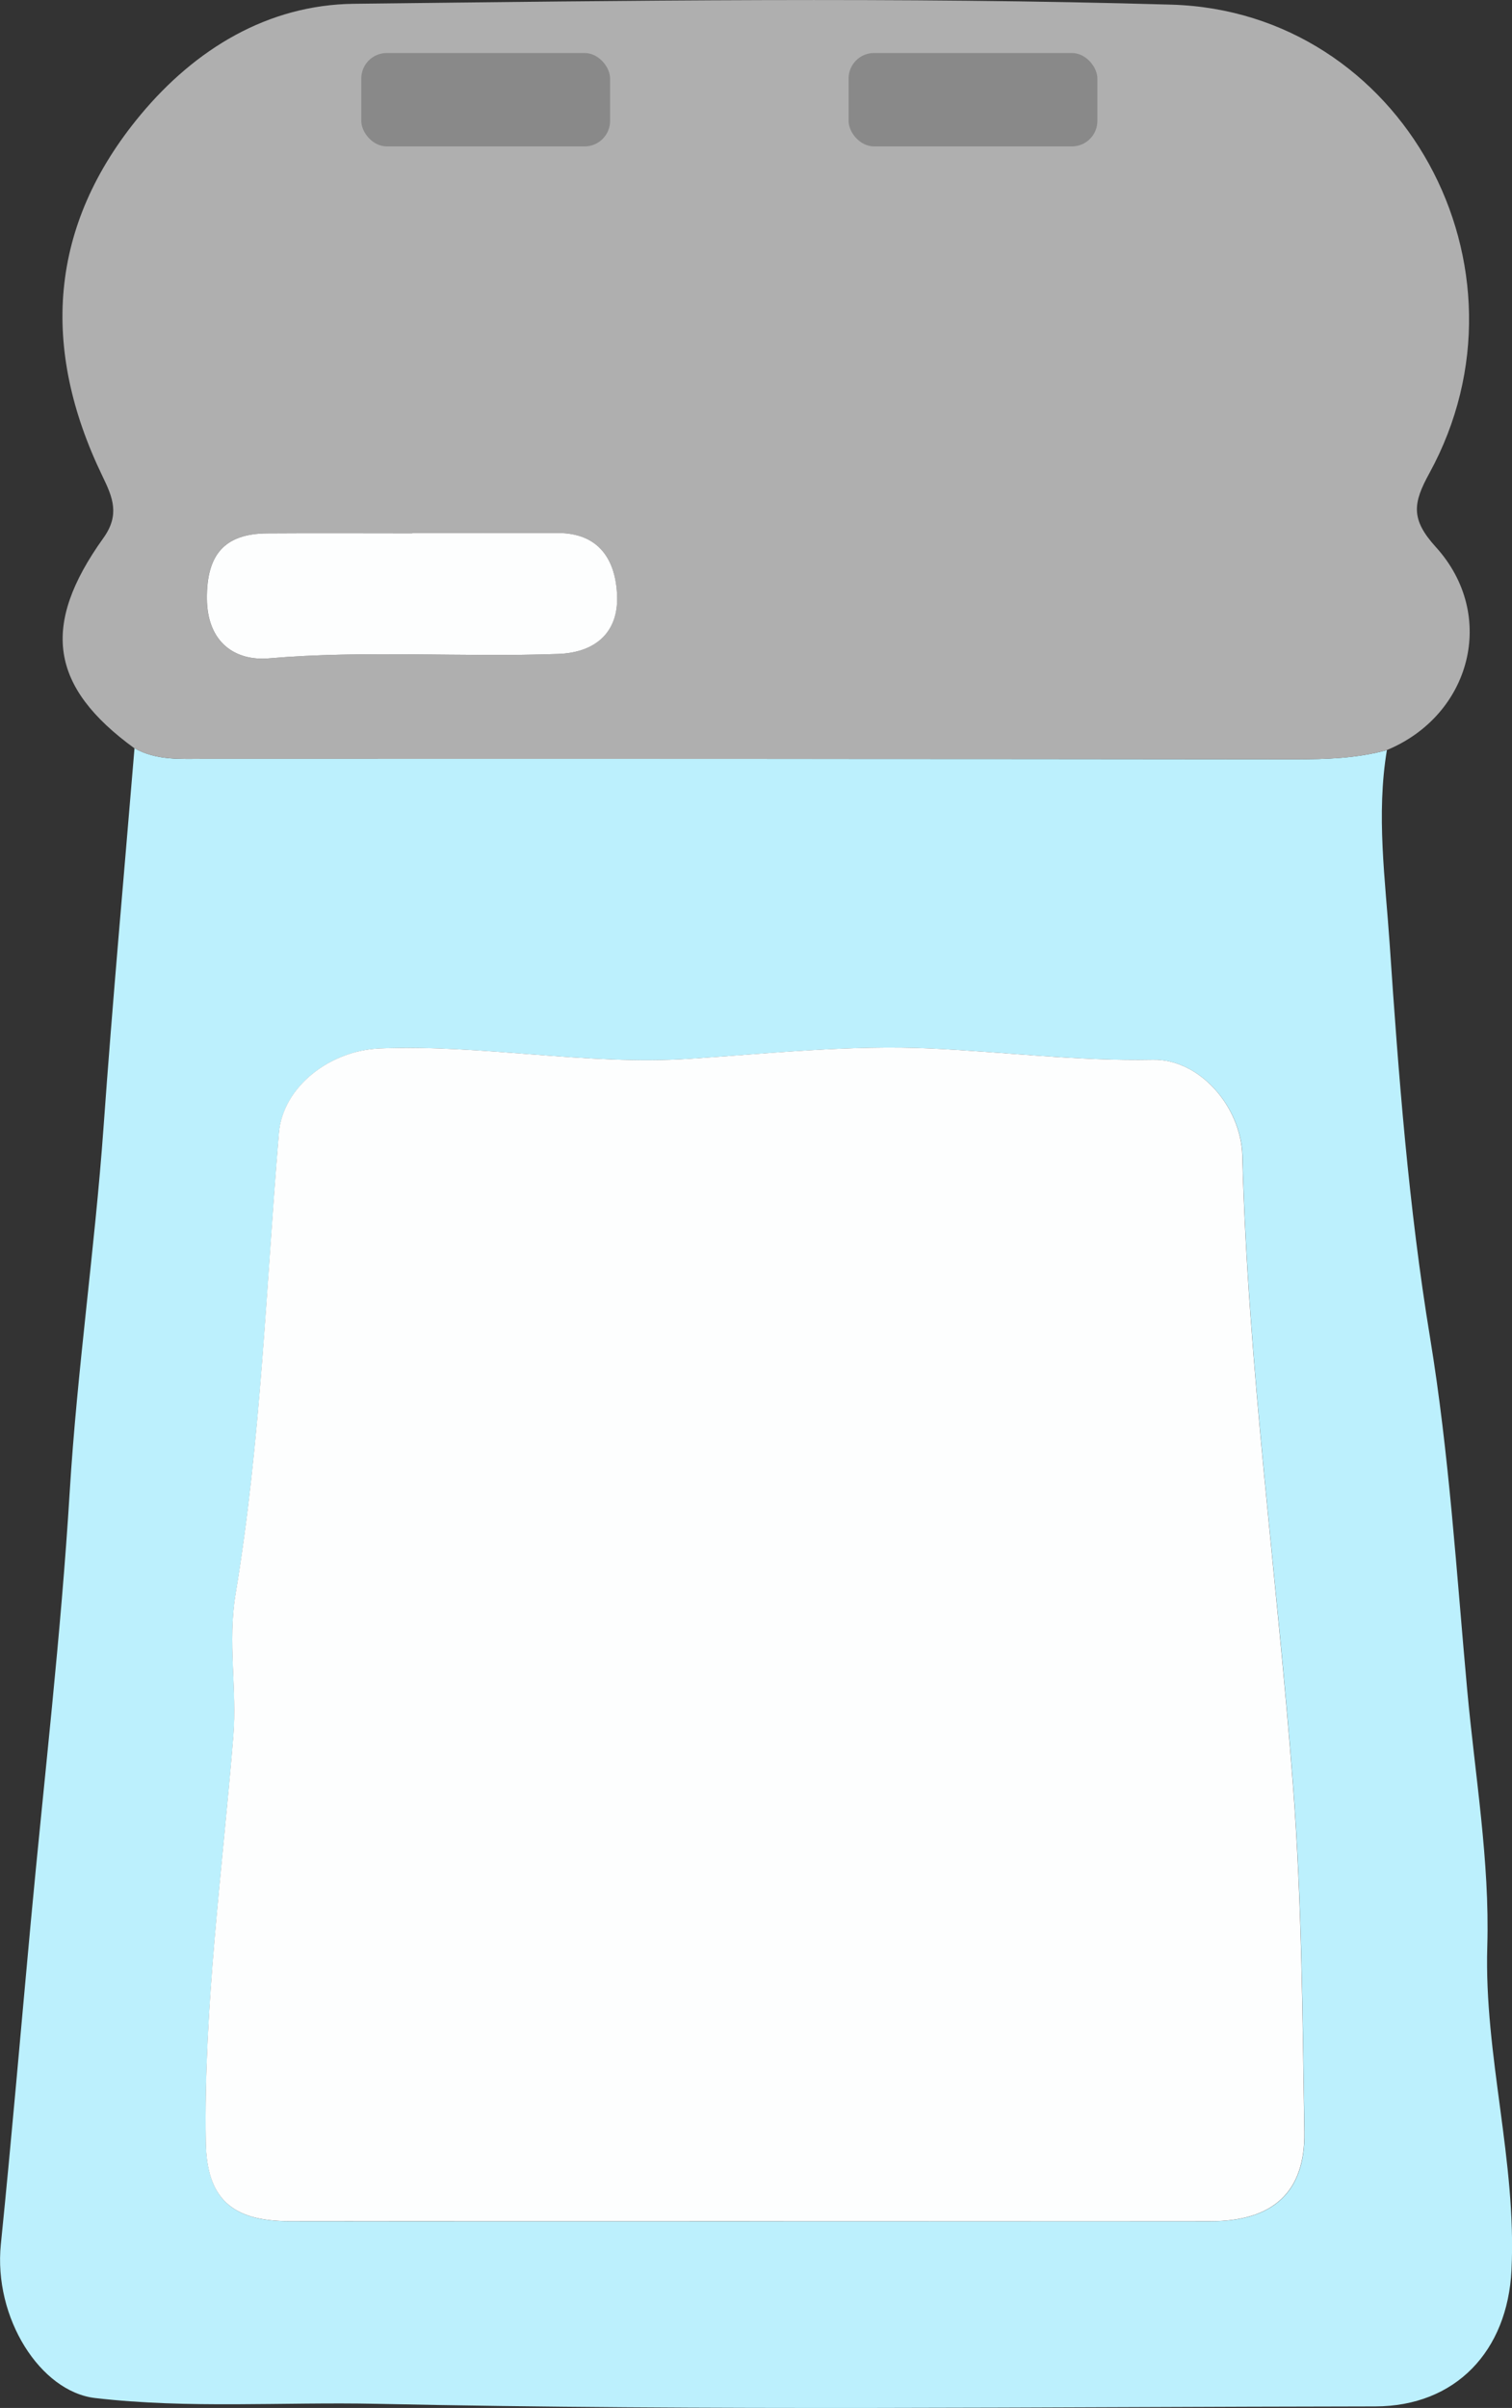<?xml version="1.0" encoding="UTF-8"?>
<svg id="Layer_1" xmlns="http://www.w3.org/2000/svg" viewBox="0 0 267.34 425.49">
  <rect x="0" y="0" width="267.34" height="425.49" fill="#333333" stroke="none"/>
  <defs>
    <style>
      .cls-1 {
        fill: #898989;
      }

      .cls-2 {
        fill: #bcf0fd;
      }

      .cls-3 {
        fill: #fdfefe;
      }

      .cls-4 {
        fill: #afafaf;
      }
    </style>
  </defs>
  <g>
    <path class="cls-2" d="M245.22,132.54c-1.91,11.44-.28,22.92.49,34.26,1.57,23.25,3.36,46.59,7.14,69.55,3.4,20.71,4.67,41.5,6.57,62.29,1.38,15.09,4,30.24,3.55,45.29-.58,19.32,5.22,37.94,4.28,57.19-.7,14.31-9.86,24.08-24.11,24.1-58.87.07-117.76.8-176.61-.46-16.52-.35-33.12.9-49.71-1.02-9.66-1.12-18-14.14-16.67-27.18,1.93-18.98,3.54-38,5.3-57,2.35-25.33,5.33-50.63,6.88-76.01,1.31-21.51,4.43-42.81,5.97-64.28,1.6-22.37,3.63-44.7,5.48-67.05,3.92,2.2,8.22,1.87,12.47,1.87,64.26,0,128.52,0,192.78.08,5.49,0,10.9-.17,16.21-1.63ZM132.61,392.51c27.15,0,54.31.02,81.46,0,10.98-.01,16.74-5.1,16.57-15.74-.32-20.38-.45-40.8-1.99-61.1-2.82-37.16-8-74.14-8.97-111.46-.22-8.59-7.54-17.1-15.82-16.94-13.13.26-26.1-1.38-39.14-1.99-14.33-.68-28.55.89-42.8,1.82-18.3,1.19-36.42-2.56-54.7-1.84-8.88.35-17.21,6.78-17.89,14.98-2.26,27.18-3.18,54.5-7.66,81.44-1.42,8.54.28,16.86-.4,25.18-1.95,23.88-5.25,47.65-4.86,71.68.16,9.92,4.54,13.95,14.76,13.96,27.15.04,54.31.01,81.46.02Z"/>
    <path class="cls-4" d="M245.22,132.54c-5.31,1.47-10.72,1.64-16.21,1.63-64.26-.08-128.52-.07-192.78-.08-4.26,0-8.55.32-12.47-1.87-14.87-10.81-16.62-21.61-5.48-37.15,2.95-4.11,1.65-7.19-.15-10.9-10.97-22.66-9.56-44.33,6.73-63.89C34.51,8.69,47.33.84,62.59.67c48.17-.55,96.39-1.24,144.52.15,40.82,1.18,65.53,46.45,45.62,82.8-2.89,5.27-3.35,8.1,1.14,13.04,10.93,12.03,6.23,29.72-8.66,35.88ZM72.87,94.19s0,.03,0,.05c-8.55,0-17.09-.04-25.64.01-7.59.05-10.71,3.81-10.66,11.51.05,7.84,5.08,11.08,10.97,10.57,17.08-1.47,34.13-.16,51.18-.78,6.51-.24,10.59-3.78,10.38-10.22-.2-6.26-3.08-11.19-10.6-11.15-8.55.04-17.09.01-25.64.01Z"/>
    <path class="cls-3" d="M132.61,392.5c-27.15,0-54.31.02-81.46-.01-10.22-.01-14.6-4.05-14.76-13.96-.39-24.03,2.91-47.81,4.86-71.68.68-8.32-1.02-16.64.4-25.18,4.48-26.94,5.39-54.26,7.66-81.44.68-8.2,9.01-14.63,17.89-14.98,18.28-.72,36.4,3.03,54.7,1.84,14.25-.93,28.47-2.5,42.8-1.82,13.05.62,26.01,2.25,39.14,1.99,8.29-.16,15.6,8.34,15.82,16.94.98,37.32,6.15,74.3,8.97,111.46,1.54,20.3,1.67,40.73,1.99,61.1.17,10.64-5.6,15.73-16.57,15.74-27.15.03-54.31,0-81.46,0Z"/>
    <path class="cls-3" d="M72.87,94.19c8.55,0,17.09.03,25.64-.01,7.52-.04,10.39,4.89,10.6,11.15.21,6.44-3.86,9.98-10.38,10.22-17.05.62-34.1-.69-51.18.78-5.89.51-10.92-2.73-10.97-10.57-.05-7.7,3.07-11.46,10.66-11.51,8.55-.06,17.09-.01,25.64-.01,0-.02,0-.03,0-.05Z"/>
  </g>
  <rect class="cls-1" x="150.04" y="9.37" width="43.99" height="16.5" rx="4.5" ry="4.5"/>
  <rect class="cls-1" x="63.88" y="9.37" width="43.99" height="16.5" rx="4.5" ry="4.5"/>
</svg>